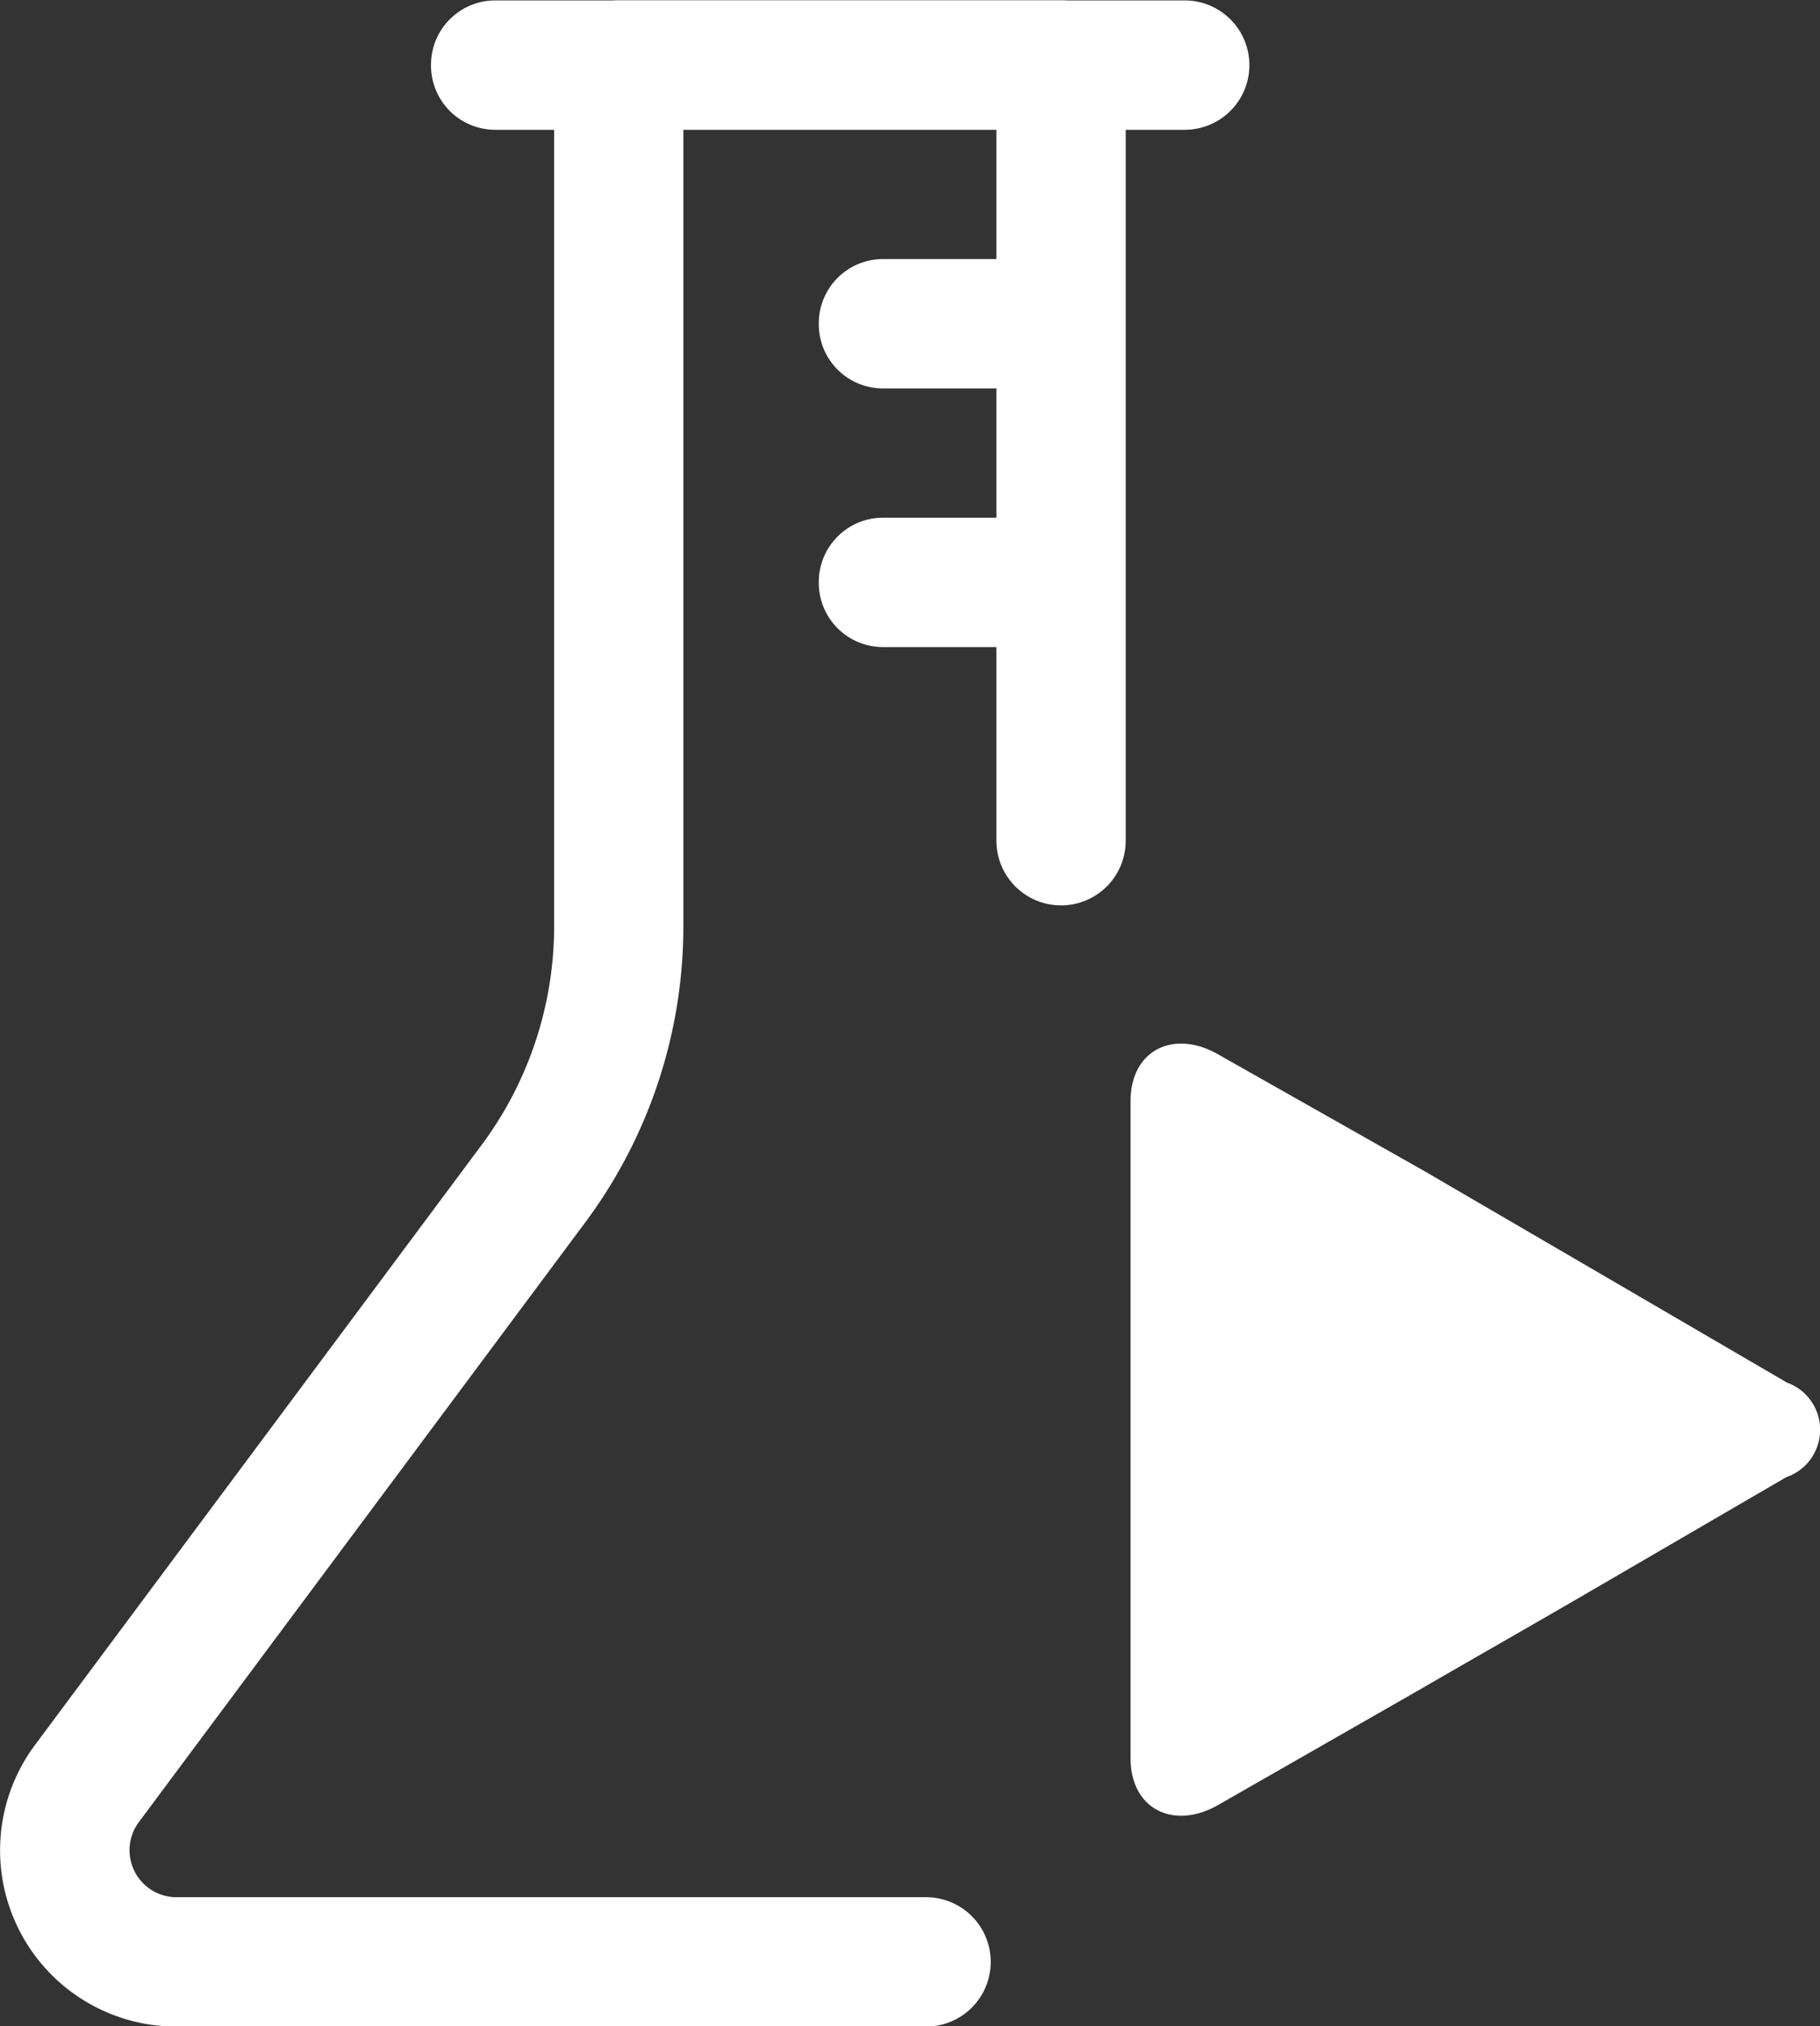 <svg xmlns="http://www.w3.org/2000/svg" width="17" height="18.918" viewBox="0 0 17 18.918"><rect x="0" y="0" width="17" height="18.918" fill="#333333" stroke="none"/><g transform="translate(-946 -6.093)"><g transform="translate(946 6.093)"><path d="M5.926.854a.6.6,0,0,1,.6-.6h4.139a.6.6,0,0,1,.6.6V8.1a.6.6,0,0,1-1.208,0V1.458H7.133V8.9a4.629,4.629,0,0,1-.917,2.765l-4.17,5.6a.439.439,0,0,0,.344.7H9.4a.6.6,0,1,1,0,1.208H2.39a1.646,1.646,0,0,1-1.312-2.631l4.17-5.6A3.422,3.422,0,0,0,5.926,8.9Z" transform="translate(-0.75 -0.25)" fill="#fff" fill-rule="evenodd"/><path d="M5.75.854a.6.6,0,0,1,.6-.6h6.44a.6.6,0,0,1,0,1.208H6.354A.6.6,0,0,1,5.75.854Z" transform="translate(-1.724 -0.25)" fill="#fff" fill-rule="evenodd"/><path d="M10.25,3.854a.6.6,0,0,1,.6-.6h1.61a.6.6,0,0,1,0,1.208h-1.61A.6.6,0,0,1,10.25,3.854Z" transform="translate(-2.602 -0.835)" fill="#fff" fill-rule="evenodd"/><path d="M10.25,6.854a.6.6,0,0,1,.6-.6h1.61a.6.6,0,1,1,0,1.208h-1.61A.6.6,0,0,1,10.25,6.854Z" transform="translate(-2.602 -1.42)" fill="#fff" fill-rule="evenodd"/></g><path d="M20.107,3.161,18.243,2.074l-1.513-.882L14.8.1c-.416-.243-.825-.048-.825.434V6.667c0,.481.409.677.825.434l1.9-1.087c.417-.242,1.114-.639,1.53-.882L20.1,4.044A.468.468,0,0,0,20.107,3.161Z" transform="translate(942.585 15.842)" fill="#fff"/></g></svg>